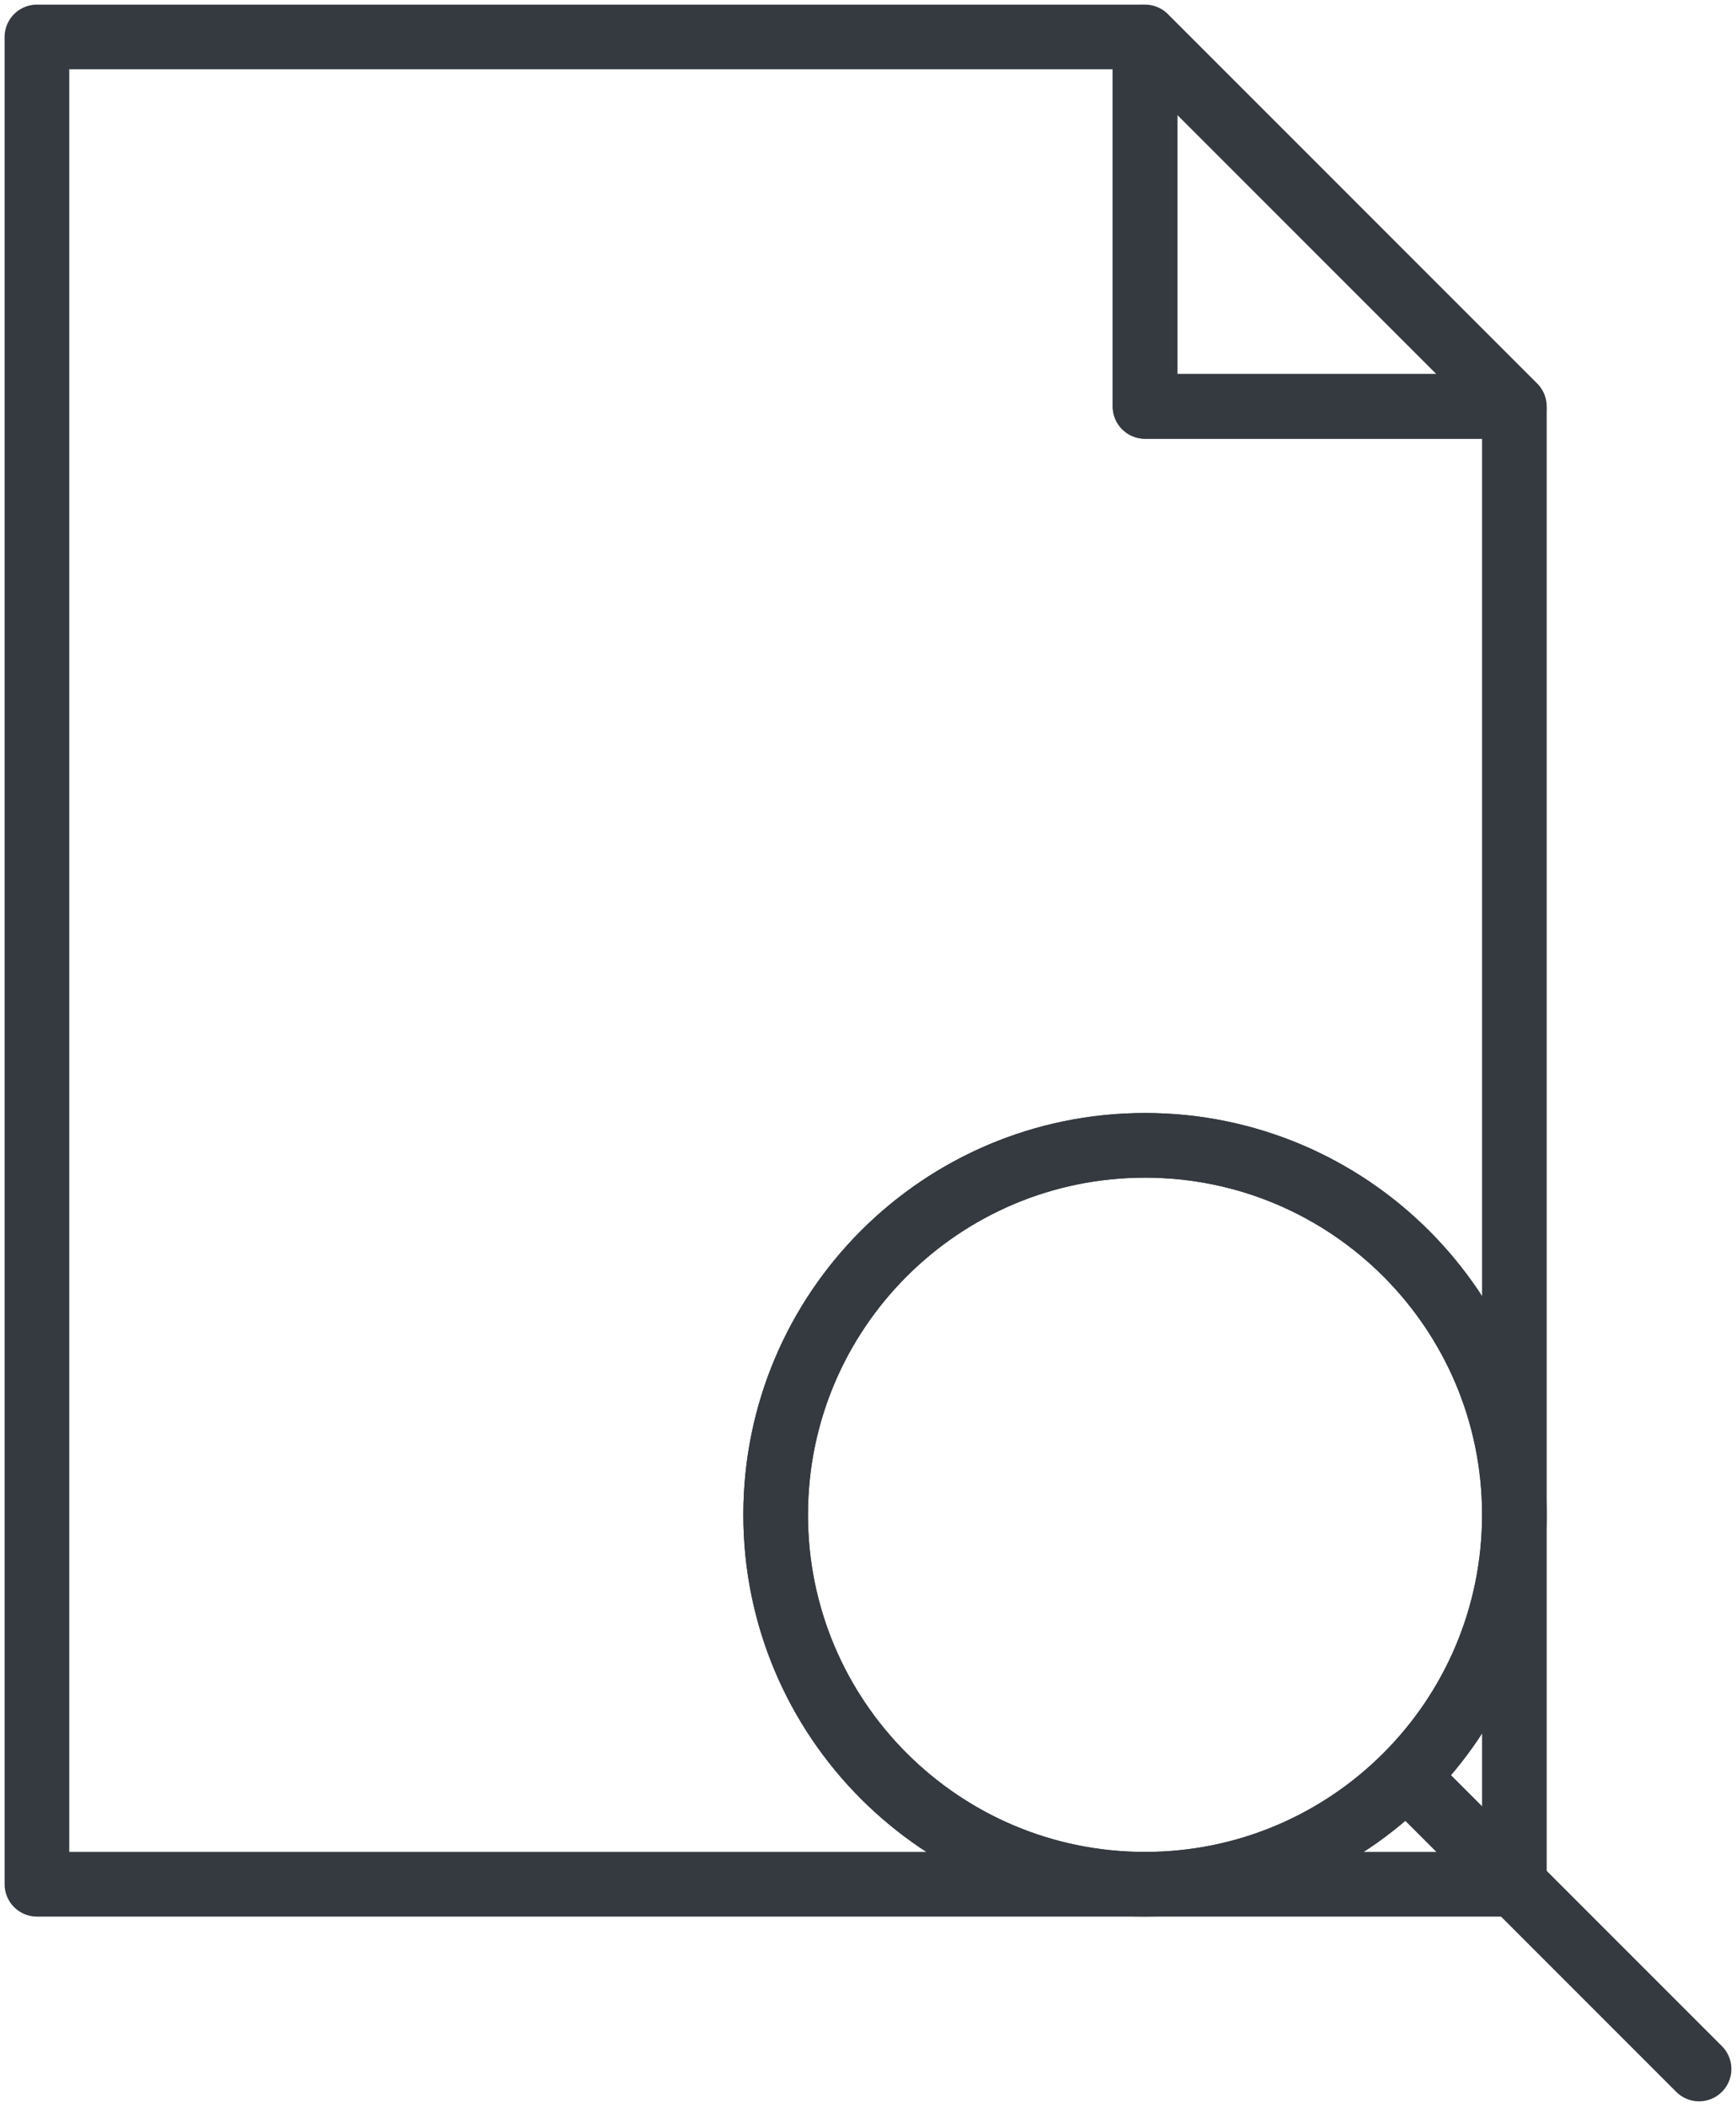 <?xml version="1.0" encoding="UTF-8"?>
<svg width="94px" height="114px" viewBox="0 0 94 114" version="1.1" xmlns="http://www.w3.org/2000/svg" xmlns:xlink="http://www.w3.org/1999/xlink">
    <!-- Generator: Sketch 47 (45396) - http://www.bohemiancoding.com/sketch -->
    <title>files-6</title>
    <desc>Created with Sketch.</desc>
    <defs></defs>
    <g id="ALL" stroke="none" stroke-width="1" fill="none" fill-rule="evenodd" stroke-linecap="round" fill-opacity="0" stroke-linejoin="round">
        <g id="Primary" transform="translate(-4780, -8712)" stroke="#343A40" stroke-width="3.5" fill="#DBECFF">
            <g id="files-6" transform="translate(4782, 8714)">
                <path d="M60,0.23 L59.77,0 L0,0 L2.70108432e-07,100 L80,100 L80,20.202 L79.798,20 L60,20 L60,0.23 L60,0.23 L60,0.23 Z M60,100 C71.046,100 80,91.046 80,80 C80,68.954 71.046,60 60,60 C48.954,60 40,68.954 40,80 C40,91.046 48.954,100 60,100 L60,100 Z" id="Layer-1"></path>
                <polygon id="Layer-2" points="60 0 80 20 60 20"></polygon>
                <path d="M60,100 C71.046,100 80,91.046 80,80 C80,68.954 71.046,60 60,60 C48.954,60 40,68.954 40,80 C40,91.046 48.954,100 60,100 Z" id="Layer-3"></path>
                <path d="M90,110 L74.492,94.492" id="Layer-4"></path>
            </g>
        </g>
    </g>
</svg>